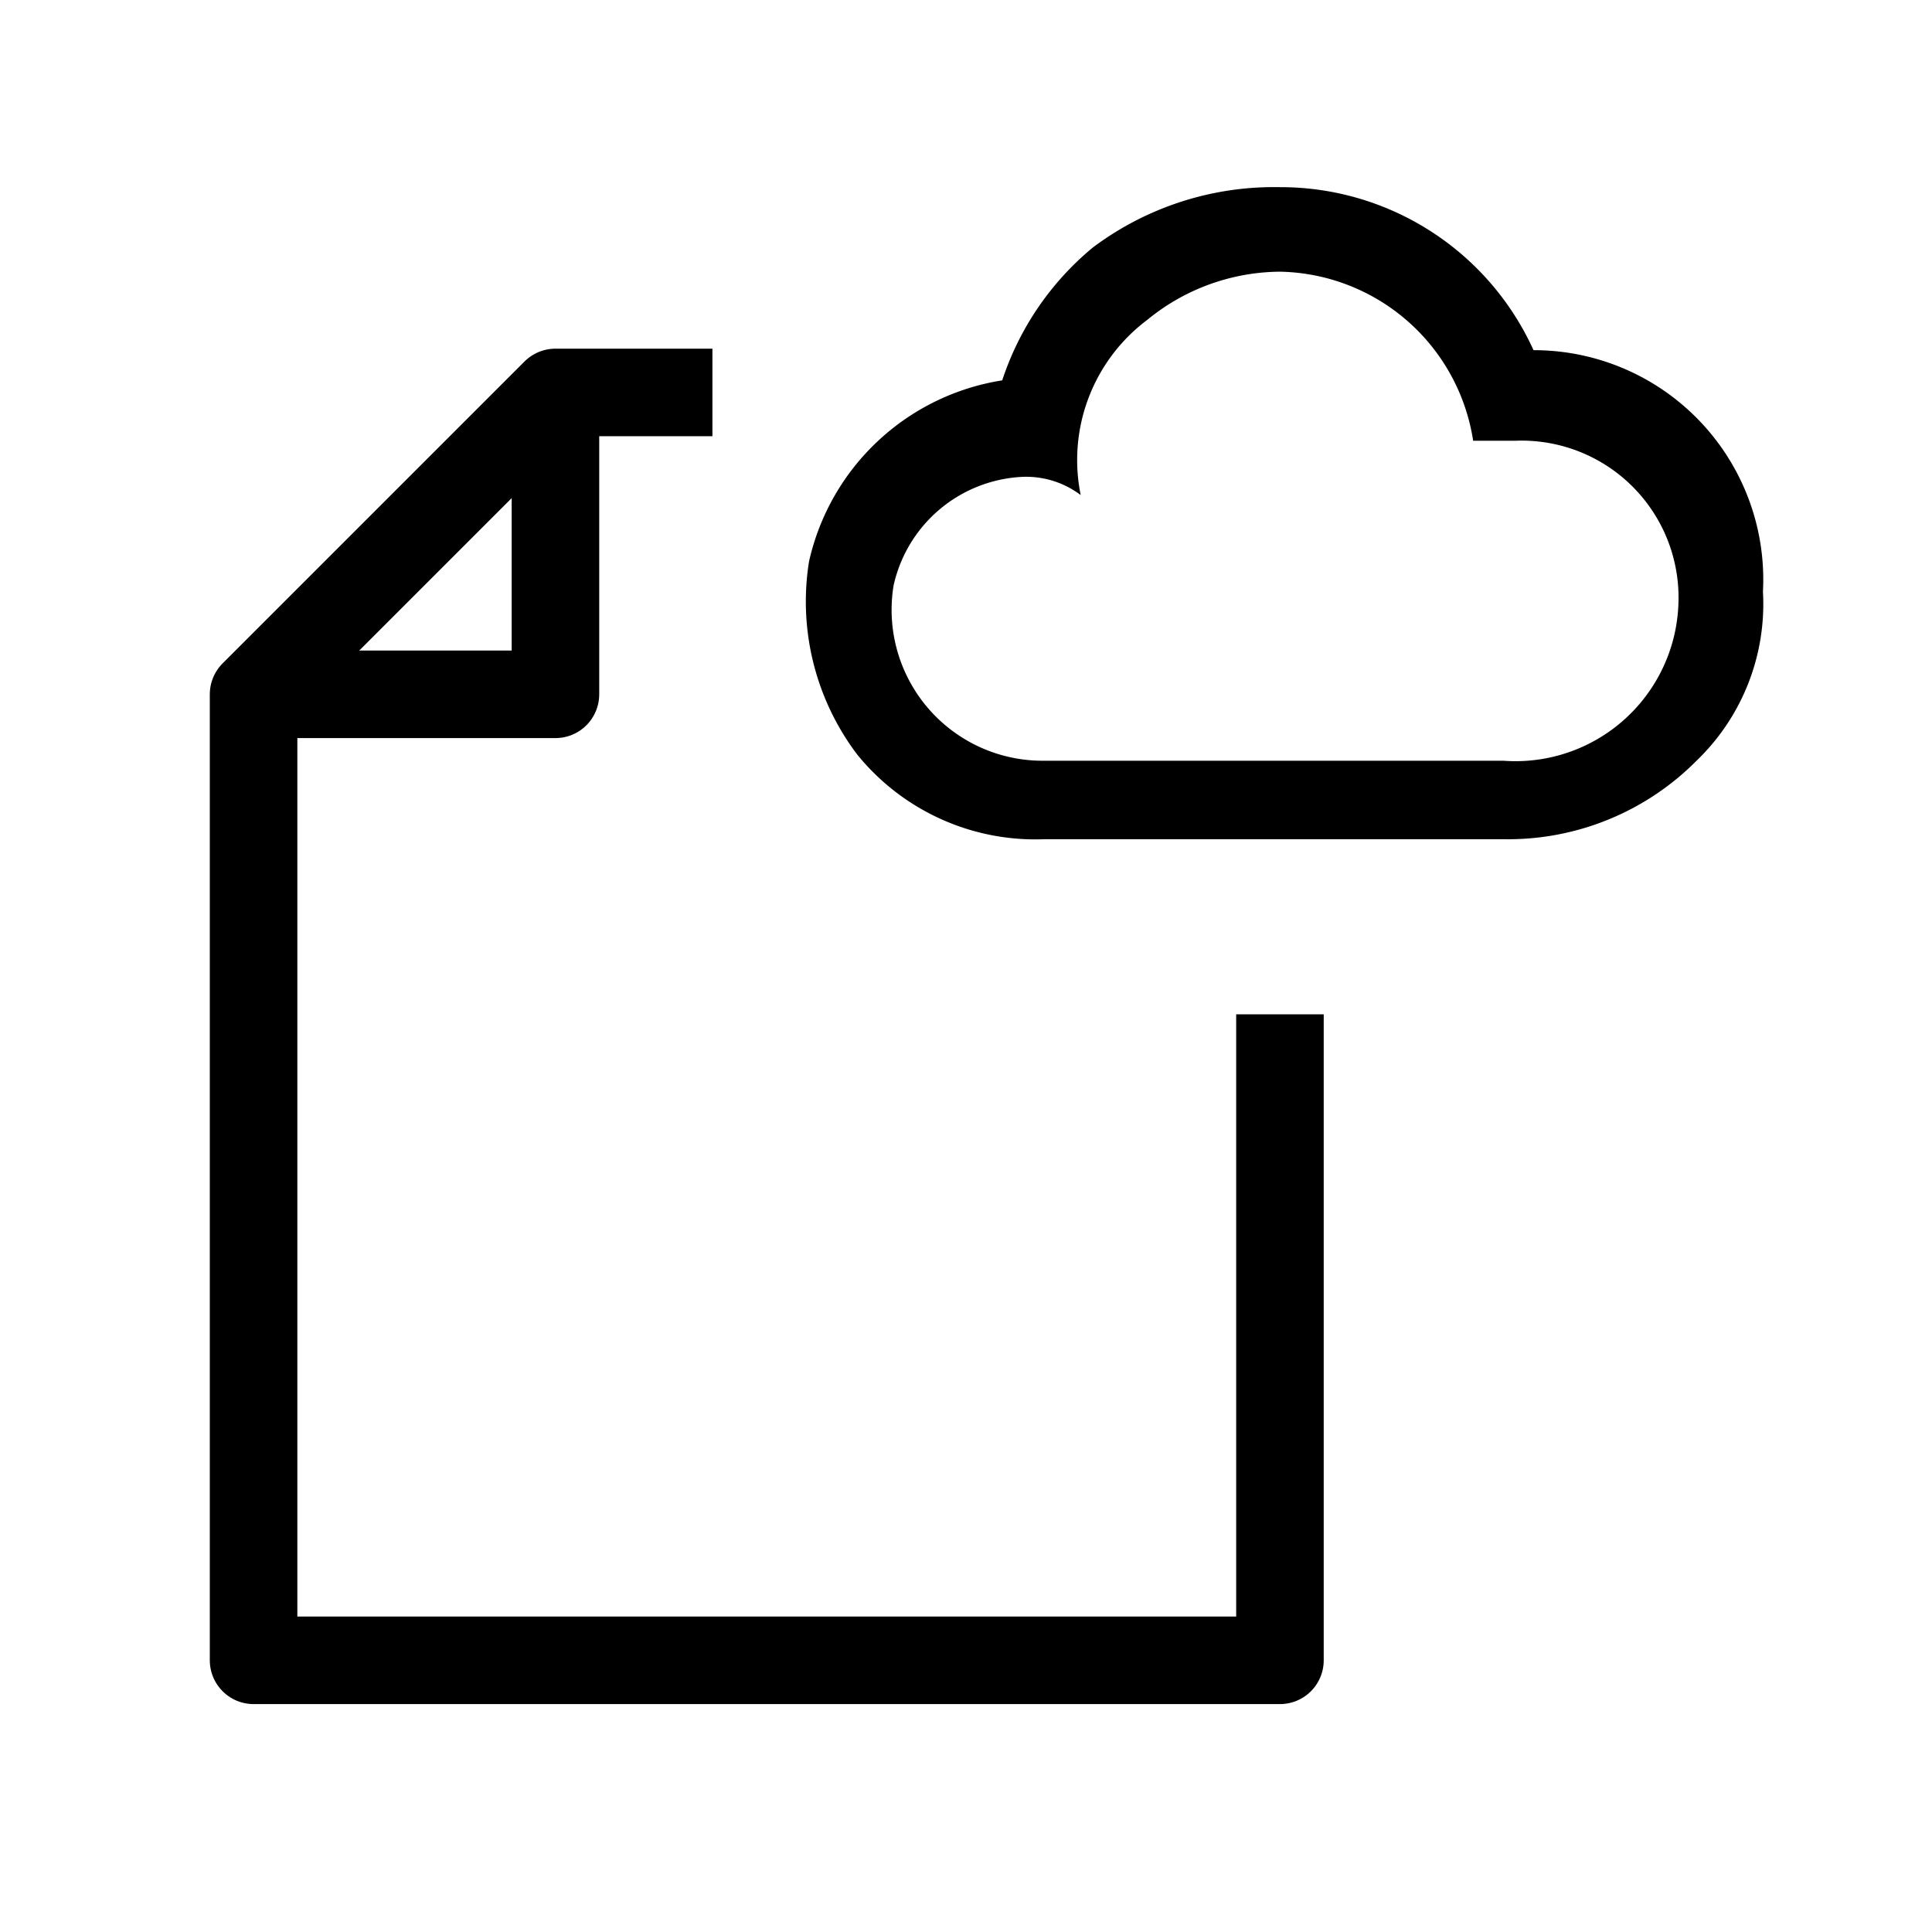 <svg id="cat-pg" xmlns="http://www.w3.org/2000/svg" width="32" height="32" viewBox="0 0 32 32"><defs><style>.cls-1{fill:none;stroke:#000;stroke-linejoin:round;stroke-width:1.45px;}</style></defs><polyline class="cls-1" points="9.2 6.5 9.2 11.5 4.2 11.5"/><polyline class="cls-1" points="21.2 16.8 21.2 27.5 4.2 27.5 4.2 11.5 9.2 6.5 11.8 6.5"/><path d="M21.2,4.5a3.3,3.3,0,0,1,3.2,2.8h.7a2.6,2.6,0,0,1,2.7,2.7,2.7,2.7,0,0,1-2.9,2.6H17.3a2.5,2.5,0,0,1-2.5-2.9,2.3,2.3,0,0,1,2.1-1.8,1.5,1.5,0,0,1,1,.3A2.9,2.9,0,0,1,19,5.3a3.5,3.5,0,0,1,2.2-.8m0-1.4a5,5,0,0,0-3.1,1,4.8,4.8,0,0,0-1.5,2.2,3.9,3.9,0,0,0-3.2,3,4.2,4.2,0,0,0,.8,3.2,3.8,3.8,0,0,0,3.1,1.4h7.6a4.4,4.4,0,0,0,3.2-1.3,3.6,3.6,0,0,0,1.1-2.8,3.8,3.8,0,0,0-3.8-4,4.6,4.6,0,0,0-4.2-2.7Z"/></svg>